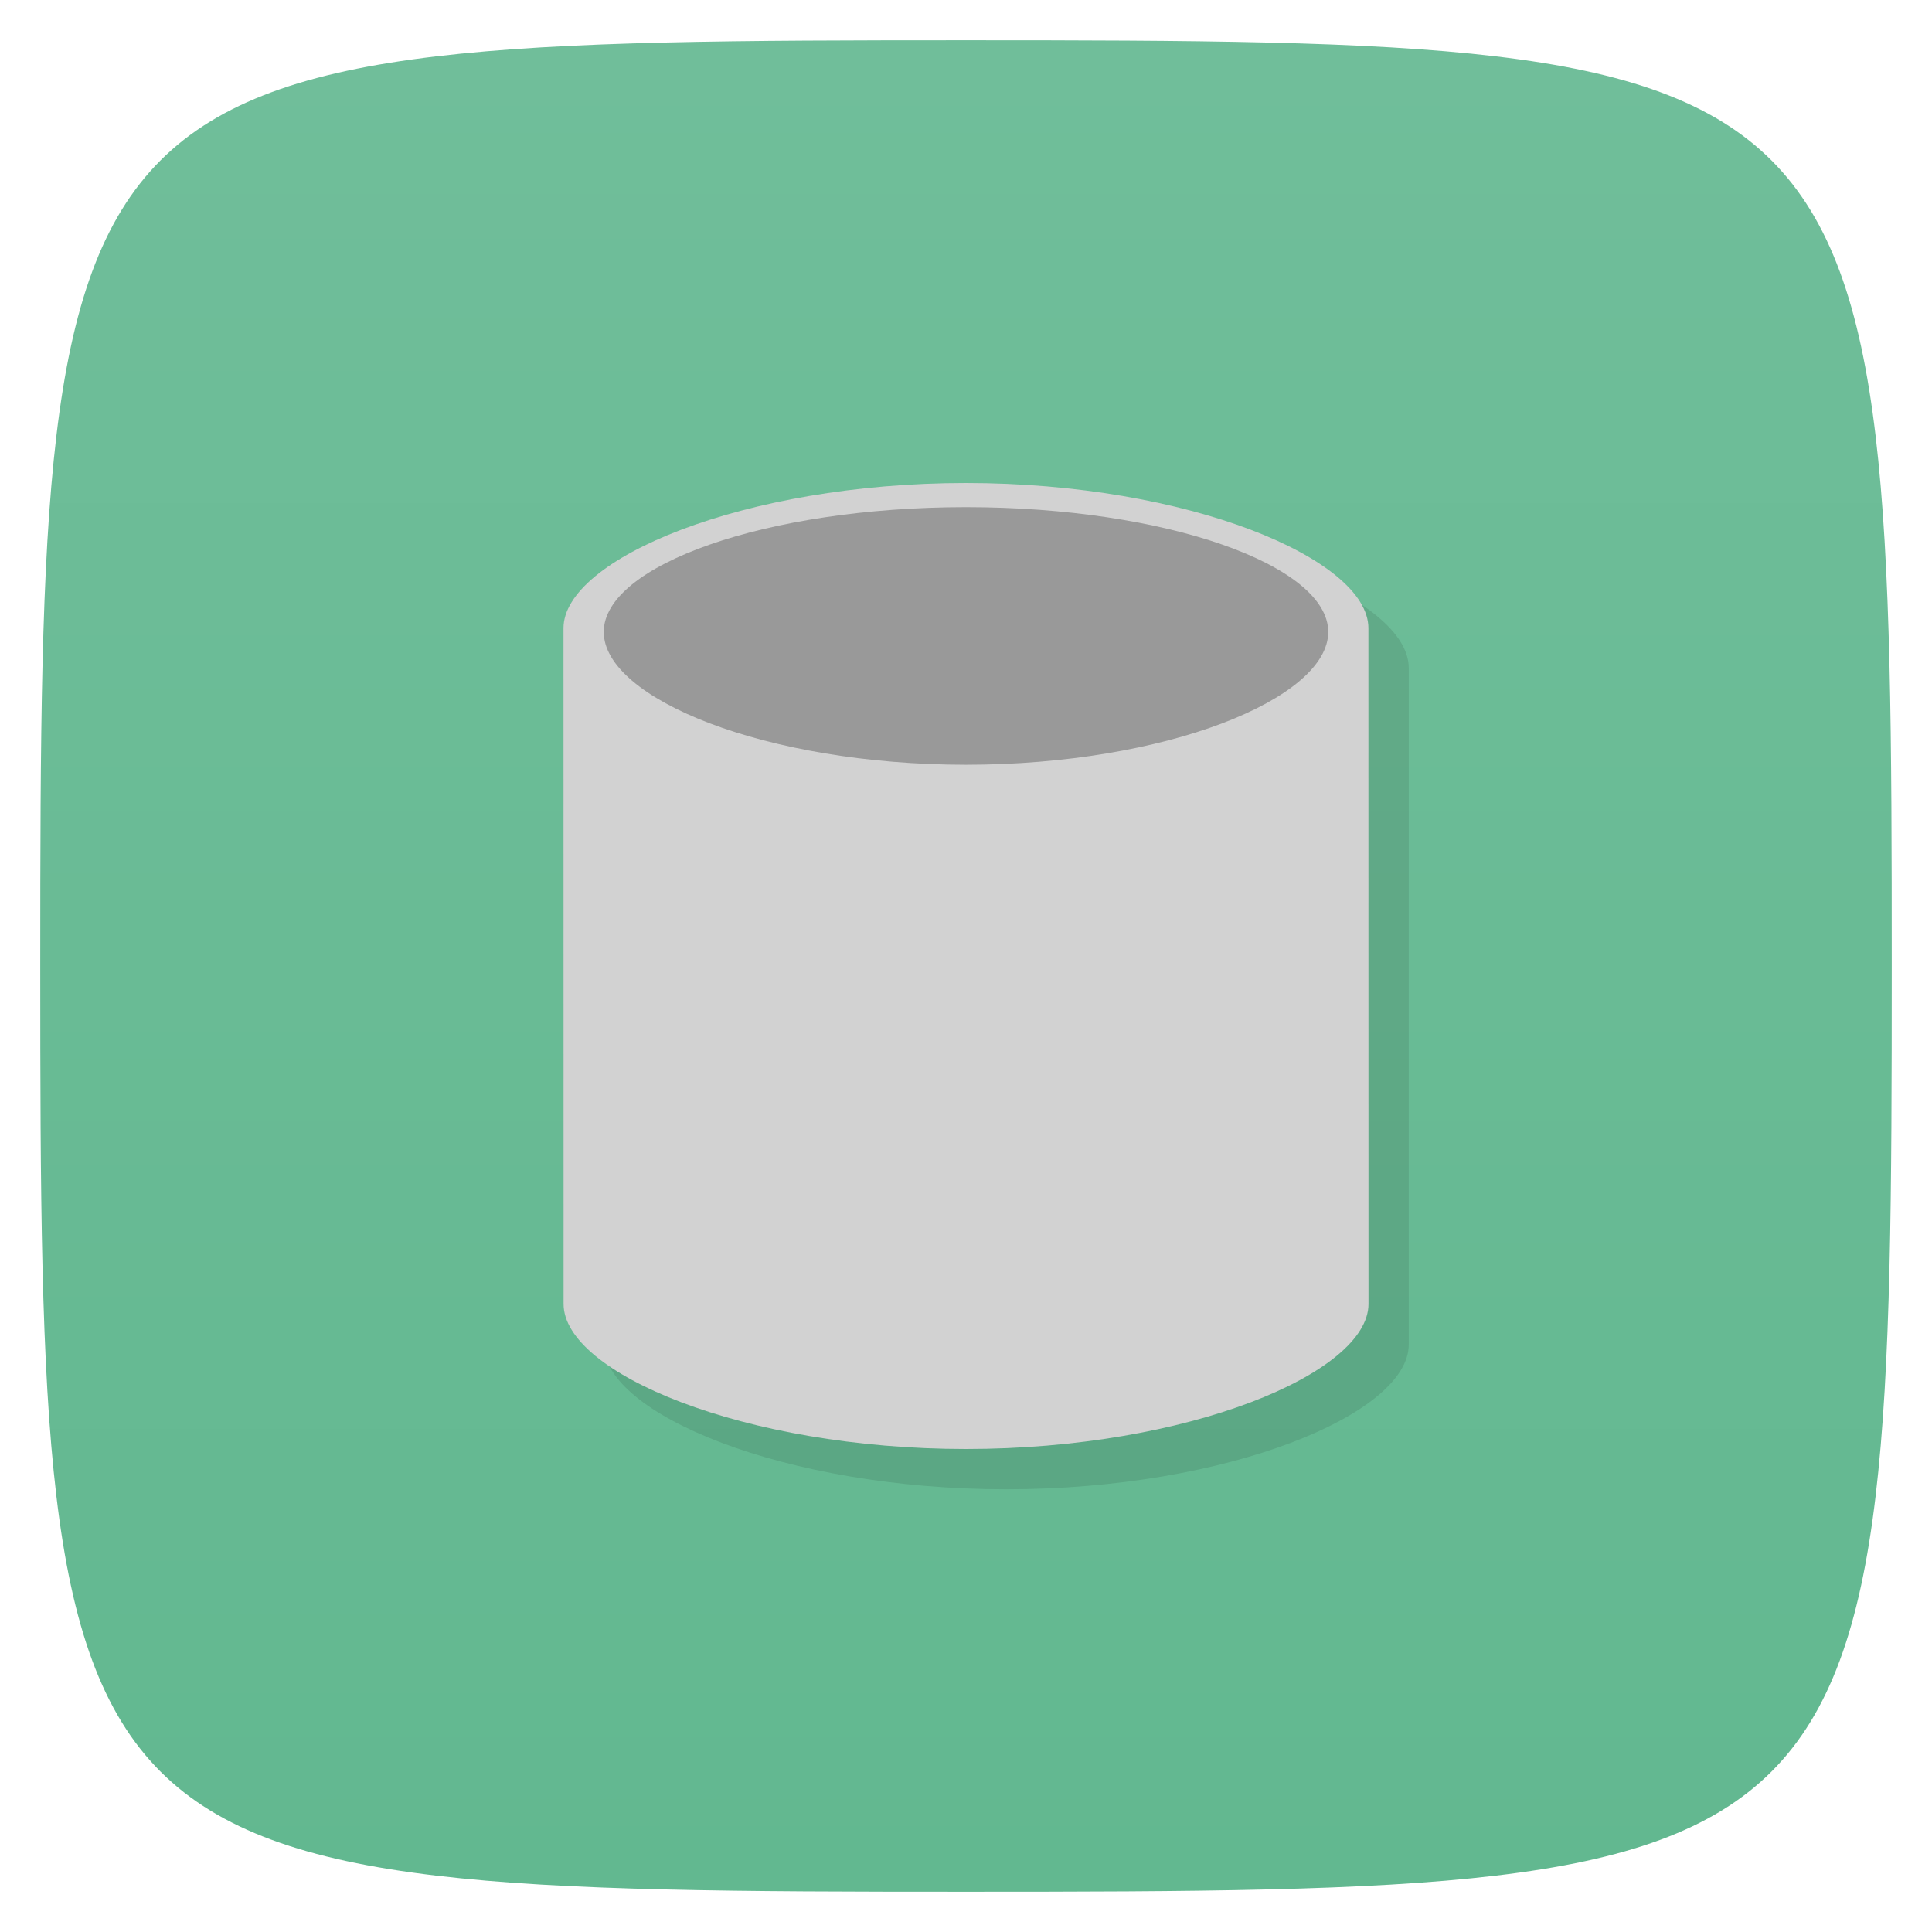 <svg xmlns="http://www.w3.org/2000/svg" viewBox="0 0 48 48">
 <defs>
  <linearGradient id="linearGradient3842" x1="1" x2="47" gradientUnits="userSpaceOnUse" gradientTransform="matrix(0,-1,1,0,0,48)">
   <stop style="stop-color:#62b890;stop-opacity:1"/>
   <stop offset="1" style="stop-color:#70be9a;stop-opacity:1"/>
  </linearGradient>
 </defs>
 <g>
  
  
  
 </g>
 <path d="M 1,24 C 1,1.297 1.297,1 24,1 46.703,1 47,1.297 47,24 47,46.703 46.703,47 24,47 1.297,47 1,46.703 1,24 z" style="fill:url(#linearGradient3842);fill-opacity:1"/>
 <g>
  
 </g>
 <path d="m 25 13 c -5.521 0 -10 1.877 -10 3.594 l 0 16.813 c 0 1.713 4.48 3.594 10 3.594 c 5.524 0 10 -1.881 10 -3.594 l 0 -16.813 c 0 -1.717 -4.476 -3.594 -10 -3.594 z" style="fill:#000;opacity:0.1;fill-opacity:1;stroke:none;fill-rule:nonzero"/>
 <path d="m 23.998 12 c -5.521 0 -9.998 1.89 -9.998 3.606 l 0.002 16.792 c 0 1.713 4.478 3.602 9.998 3.602 5.524 0 10 -1.89 10 -3.602 l -0.002 -16.792 c 0 -1.717 -4.478 -3.606 -10 -3.606" style="fill:#d2d2d2;fill-opacity:1;stroke:none;fill-rule:nonzero"/>
 <path d="m 33 15.7 c 0 1.657 -4.03 3.3 -9 3.3 -4.971 0 -9 -1.643 -9 -3.3 0 -1.657 4.03 -3.1 9 -3.1 c 4.971 0 9 1.443 9 3.1 z" style="fill:#999;fill-opacity:1;stroke:none;fill-rule:nonzero"/>
</svg>
